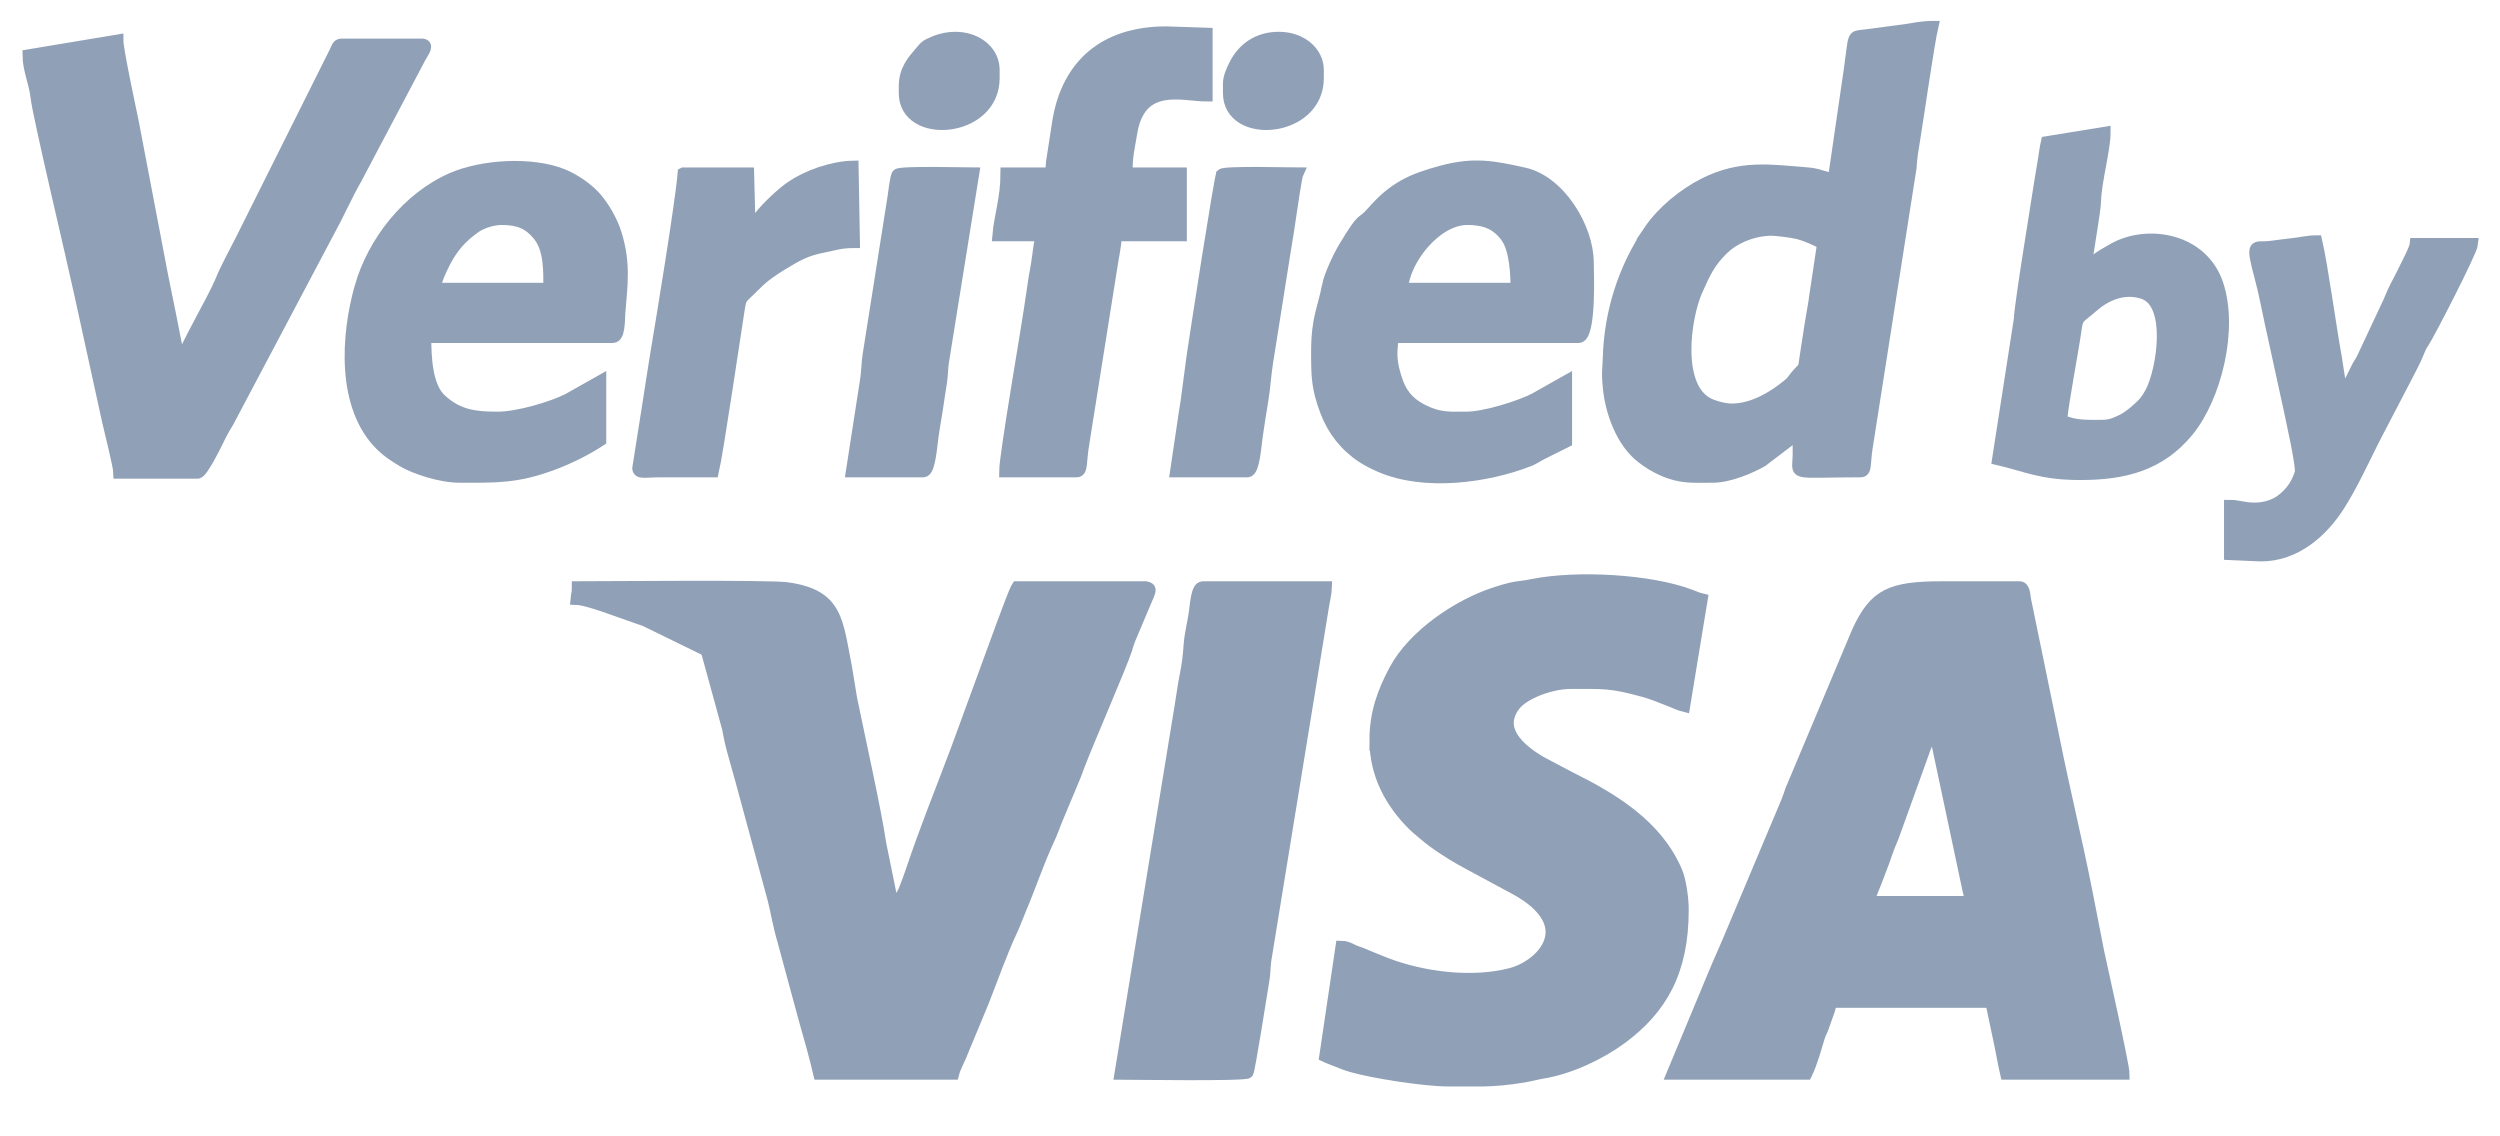 <?xml version="1.0" encoding="UTF-8"?>
<!DOCTYPE svg PUBLIC "-//W3C//DTD SVG 1.1//EN" "http://www.w3.org/Graphics/SVG/1.1/DTD/svg11.dtd">
<!-- Creator: CorelDRAW -->
<svg xmlns="http://www.w3.org/2000/svg" xml:space="preserve" width="44mm" height="20mm" version="1.1" style="shape-rendering:geometricPrecision; text-rendering:geometricPrecision; image-rendering:optimizeQuality; fill-rule:evenodd; clip-rule:evenodd"
viewBox="0 0 4400 2000"
 xmlns:xlink="http://www.w3.org/1999/xlink">
 <defs>
  <style type="text/css">
   <![CDATA[
    .str0 {stroke:#2B2B2A;stroke-width:20;stroke-miterlimit:22.926}
    .str1 {stroke:#90A0B7;stroke-width:20;stroke-miterlimit:22.926}
    .fil2 {fill:none}
    .fil3 {fill:none;fill-rule:nonzero}
    .fil0 {fill:#7688A1}
    .fil1 {fill:#90A0B7}
   ]]>
  </style>
 </defs>
 <g id="Layer_x0020_1">
  <path class="fil0 str0" d="M-1484.53 2260.19l-60.7 0 0 113.95 60.7 0 0 -113.95zm0 -181.18l-60.7 0 0 119.21 60.7 0 0 -119.21zm-60.7 -179.65l0 117.68 60.7 0 0 -117.68 -60.7 0zm-399.29 29.27c105.86,0 191.66,92.96 191.66,207.62 0,114.67 -85.8,207.63 -191.66,207.63 -7.84,0 -15.56,-0.51 -23.15,-1.49l0 137.76c0,78.18 63.97,142.14 142.15,142.14l1051.54 0c78.18,0 142.15,-63.96 142.15,-142.14l0 -683.71c0,-78.18 -63.97,-142.15 -142.15,-142.15l-1051.54 0c-78.18,0 -142.15,63.97 -142.15,142.15l0 133.68c7.59,-0.98 15.31,-1.49 23.15,-1.49zm43.64 469.14c118.06,-16.97 209.14,-126.46 209.14,-258.99 0,-132.53 -91.08,-242.01 -209.14,-258.98l0 -91.26c0,-39.4 32.23,-71.63 71.64,-71.63l284.01 0 0 120.48 60.7 0 0 -120.48 714.27 0c39.41,0 71.64,32.23 71.64,71.63l0 699.51c0,39.4 -32.23,71.64 -71.64,71.64l-714.27 0 0 -123.58 -60.7 0 0 123.58 -284.01 0c-39.41,0 -71.64,-32.24 -71.64,-71.64l0 -90.28z"/>
  <path class="fil0 str0" d="M-1917.33 -311.41l0 -257.62 137.68 0 61.32 0 785.4 0 61.32 0 137.69 0 0 257.62 0 58.23 0 88.68c0,38.69 -31.73,70.36 -70.52,70.36l-279.56 0 -59.74 0 -703.08 0c-38.79,0 -70.51,-31.67 -70.51,-70.36l0 -88.68 0 -58.23zm1000.31 -305.93l-817.21 0 -65.6 0 -117.5 0 0 -91.32 0 -32.46 66.95 0 1049.51 0 66.95 0 0 32.46 0 91.32 -117.51 0 -65.59 0zm242.93 485.15l0 -751.68c-12.78,-42.25 -45.19,-76.22 -86.52,-91.22l-1130.03 0c-41.34,15 -73.75,48.97 -86.53,91.22l0 170.71 0 406.25 0 174.72c12.78,42.26 45.21,76.23 86.56,91.22l1129.97 0c41.35,-14.99 73.77,-48.96 86.55,-91.22zm-59.83 -657.23l-1183.41 0 0 -62.14c0,-38.7 31.72,-70.36 70.51,-70.36l339.3 0 703.08 0c38.79,0 70.52,31.66 70.52,70.36l0 62.14z"/>
  <polygon class="fil0 str0" points="-1766.61,-381.85 -1766.61,-341.88 -1766.61,-333.54 -1234.98,-333.54 -1234.98,-381.85 -1740.96,-381.85 "/>
  <polygon class="fil0 str0" points="-1234.98,-267.13 -1766.61,-267.13 -1766.61,-218.82 -1234.98,-218.82 "/>
  <path class="fil0 str0" d="M-1097.57 -363.86l0 127.05c0,7.59 1.67,14.8 4.66,21.29 2.16,4.67 5,8.97 8.39,12.77 9.39,10.5 23.03,17.14 38.14,17.14l132.95 0c28.16,0 51.19,-23.04 51.19,-51.2l0 -80.04 0 -47.01c0,-28.16 -23.03,-51.2 -51.19,-51.2l-11.33 0 -121.62 0c-28.15,0 -51.19,23.04 -51.19,51.2zm58.83 123.91l0 -117.75 120.77 0 0 117.75 -120.77 0z"/>
  <path class="fil0 str0" d="M-1905.07 544.62c50.65,0 96.14,23.04 127.4,59.63 1.44,1.69 2.85,3.41 4.23,5.15 24.38,30.82 39.03,70.35 39.03,113.45 0,98.44 -76.4,178.24 -170.66,178.24 -6.97,0 -13.86,-0.44 -20.61,-1.29l0 118.26c0,54.9 38.12,101.64 90.1,116.82l0 23.06c0,72 59.27,130.92 131.71,130.92l974.34 0c72.44,0 131.71,-58.92 131.71,-130.92l0 -629.69c0,-72.01 -59.27,-130.92 -131.71,-130.92l-11.66 0c-13.97,-46.36 -55.88,-81.57 -106.77,-87.36l-965.97 0c-62.7,7.13 -111.75,58.9 -111.75,121.18l0 114.76c6.75,-0.85 13.64,-1.29 20.61,-1.29zm38.86 402.72c105.12,-14.57 186.22,-108.55 186.22,-222.32 0,-3.13 -0.06,-6.25 -0.18,-9.36 -1.09,-27.66 -6.97,-54.03 -16.81,-78.22 -16.79,-41.3 -45.09,-76.25 -80.69,-100.47 -17.3,-11.77 -36.32,-21.01 -56.59,-27.21 -10.35,-3.16 -21.02,-5.54 -31.95,-7.05l0 -78.34c0,-33.82 28.7,-61.49 63.79,-61.49l252.89 0 54.05 0 636.01 0c25.04,0 46.82,14.09 57.25,34.45 4.18,8.17 6.53,17.35 6.53,27.04l0 36.43 0 564.04c0,33.82 -28.7,61.5 -63.78,61.5l-636.01 0 -54.05 0 -228.14 0 -24.75 0c-12.12,0 -23.48,-3.3 -33.16,-9.02 -18.33,-10.84 -30.63,-30.34 -30.63,-52.48l0 -77.5zm475.61 192.74l527.82 0c69.61,0 126.57,-54.91 126.57,-122.02l0 -557.26 9.67 0c36.63,0 66.6,29.28 66.6,65.07l0 635.36c0,35.78 -29.97,65.07 -66.6,65.07l-664.06 0 0 -86.22zm-387.07 0l330.65 0 0 86.22 -264.05 0c-36.64,0 -66.6,-29.29 -66.6,-65.07l0 -21.15zm212.6 -511.37c-11.61,4.66 -19.78,15.62 -19.78,28.41 0,4.58 1.05,8.92 2.92,12.82l13.38 13.95 117.78 122.79 -25.1 174.1 -1.05 7.26c0,0.19 0,0.38 0,0.57 0,17 14.42,30.78 32.22,30.78 1.36,0 2.7,-0.08 4.01,-0.23l20.14 -10.17 144.43 -72.96 149.21 75.37 14.17 7.16c2.4,0.54 4.91,0.83 7.49,0.83 14.93,0 27.49,-9.71 31.15,-22.88l-3.4 -23.55 -23.97 -166.28 117.47 -122.47 14.26 -14.87c1.7,-3.74 2.64,-7.88 2.64,-12.22 0,-12.71 -8.06,-23.62 -19.56,-28.32l-14.08 -2.43 -167.44 -29 -70.16 -136.57 -5.89 -11.47 -8.76 -17.05c-5.86,-5.77 -14.06,-9.36 -23.14,-9.36 -9.06,0 -17.26,3.58 -23.11,9.34l-8.79 17.1 -5.88 11.44 -70.16 136.57 -167.38 28.99 -13.62 2.35zm221.5 24.23l67.01 -140.72 67.02 140.72 149.15 22.92 -107.74 109.89 25.18 154.89 -133.61 -72.81 -133.6 72.81 25.17 -154.89 -107.74 -109.89 149.16 -22.92z"/>
  <path class="fil0 str0" d="M-1287.8 -1965.48l0 328.36 203.86 0 0 -54.47 -147.84 0 0 -273.89 -56.02 0zm-433.63 271.54l268.75 -183.72 -32.54 -44.09 -201.12 138.67c41.66,-197.24 216.73,-345.29 426.38,-345.29 240.68,0 435.79,195.11 435.79,435.79 0,240.68 -195.11,435.79 -435.79,435.79 -9.55,0 -19.02,-0.31 -28.41,-0.91l-1.06 49.55c9.75,0.58 19.57,0.88 29.47,0.88 268.03,0 485.31,-217.28 485.31,-485.31 0,-268.03 -217.28,-485.31 -485.31,-485.31 -224.62,0 -413.59,152.59 -468.92,359.76l-112.22 -187.6 -47.24 30.44 166.91 281.35zm321.09 414.04l-15.95 46.9c20.7,7.04 42.03,12.72 63.88,16.94l9.39 -48.64c-19.61,-3.78 -38.75,-8.88 -57.32,-15.2zm-101.94 -50.42l-27.57 41.15c18.1,12.13 37.06,23.08 56.78,32.73l21.77 -44.49c-17.7,-8.67 -34.72,-18.49 -50.98,-29.39zm-85.66 -75.29l-37.25 32.62c14.1,16.11 29.26,31.28 45.36,45.4l32.65 -37.24c-14.46,-12.68 -28.08,-26.31 -40.76,-40.78zm-63.98 -96.26l-44.52 21.7c9.77,20.03 20.87,39.3 33.2,57.67l41.13 -27.59c-11.07,-16.5 -21.04,-33.8 -29.81,-51.78zm-35.67 -106.32l-48.6 9.54c4.13,21.05 9.62,41.62 16.38,61.6l46.92 -15.86c-6.06,-17.93 -10.99,-36.39 -14.7,-55.28zm-7.23 -55.63c-0.62,-9.51 -0.93,-19.1 -0.93,-28.76l-49.52 0c0,10.75 0.35,21.41 1.04,31.98l49.41 -3.22z"/>
  <path class="fil1 str1" d="M-3638.05 -2111.5c-6.46,0.05 -6.58,-0.17 -6.74,81.67 -0.16,81.84 -0.38,245.74 -0.16,327.7 0.22,81.95 0.88,81.95 2.19,82.11 1.32,0.17 3.29,0.49 50.64,0.66 47.34,0.16 140.06,0.16 188.55,0 48.5,-0.17 52.77,-0.49 63.79,-4.44 11.01,-3.94 28.77,-11.5 44.39,-19.72 15.61,-8.22 29.1,-17.09 40.76,-27.94 11.68,-10.84 21.54,-23.66 31.07,-39.6 9.54,-15.95 18.75,-35.01 25.49,-56.87 6.74,-21.85 11.01,-46.51 12.33,-70.01 1.31,-23.5 -0.33,-45.85 -3.79,-69.35 -3.45,-23.5 -8.71,-48.15 -17.26,-70.34 -8.54,-22.19 -20.38,-41.91 -33.7,-59.16 -13.31,-17.26 -28.11,-32.05 -42.08,-41.91 -13.98,-9.86 -27.12,-14.79 -41.92,-19.06 -14.79,-4.28 -31.24,-7.9 -78.42,-10.2 -47.18,-2.3 -125.1,-3.28 -170.48,-3.61 -45.37,-0.32 -58.19,0.02 -64.66,0.07zm142.52 218.96c0.14,-42.73 0.4,-73.35 0.8,-88.66 0.4,-15.31 0.93,-15.31 3.46,-15.44 2.53,-0.13 7.06,-0.4 17.18,-0.53 10.12,-0.13 25.83,-0.13 36.88,-0.13 11.06,0 17.45,0 25.03,1.73 7.6,1.72 16.39,5.19 25.84,12.38 9.46,7.18 19.57,18.1 26.5,31.68 6.92,13.57 10.65,29.81 12.65,51.25 2,21.43 2.26,48.05 1.33,67.09 -0.93,19.03 -3.06,30.48 -6.92,42.99 -3.87,12.52 -9.46,26.1 -16.12,35.55 -6.65,9.45 -14.38,14.77 -21.97,17.83 -7.59,3.06 -15.04,3.87 -32.49,4.13 -17.44,0.27 -44.87,0 -58.59,-0.4 -13.71,-0.4 -13.71,-0.93 -13.71,-2.13 0,-1.2 0,-3.06 0,-31.41 0,-28.36 0,-83.2 0.13,-125.93z"/>
  <path class="fil1 str1" d="M-3118.13 -1919.13c5.52,11.66 12.07,23.52 20.87,33.13 8.8,9.61 19.85,16.98 32.12,24.34 12.27,7.36 25.78,14.72 40.1,20.04 14.32,5.32 29.46,8.59 48.89,13.5 19.44,4.91 43.17,11.45 61.17,16.77 18,5.32 30.28,9.41 39.49,14.93 9.2,5.52 15.34,12.47 19.22,21.27 3.89,8.79 5.53,19.43 1.85,29.66 -3.69,10.22 -12.69,20.04 -23.33,26.79 -10.63,6.75 -22.91,10.43 -36.62,11.45 -13.7,1.02 -28.84,-0.62 -41.32,-4.7 -12.48,-4.09 -22.3,-10.64 -29.26,-19.44 -6.95,-8.79 -11.04,-19.83 -13.91,-29.44 -2.86,-9.61 -4.5,-17.8 -5.73,-21.88 -1.22,-4.1 -2.04,-4.1 -12.89,-3.48 -10.83,0.61 -31.7,1.84 -55.03,3.07 -23.32,1.22 -49.09,2.45 -62.19,3.68 -13.09,1.22 -13.5,2.45 -13.5,6.75 0,4.29 0.41,11.65 3.68,24.54 3.28,12.88 9.41,31.28 16.16,44.79 6.76,13.49 14.12,22.09 20.87,29.86 6.75,7.77 12.89,14.72 22.71,23.11 9.82,8.38 23.32,18.2 35.39,24.33 12.07,6.14 22.71,8.59 38.05,10.84 15.35,2.26 35.4,4.3 51.76,5.12 16.37,0.81 29.05,0.41 43.58,0 14.53,-0.41 30.89,-0.82 46.03,-2.25 15.14,-1.43 29.05,-3.89 43.98,-7.98 14.94,-4.09 30.9,-9.82 45.62,-19.43 14.73,-9.61 28.24,-23.11 39.28,-37.22 11.05,-14.11 19.65,-28.84 25.17,-43.56 5.52,-14.73 7.98,-29.45 9,-44.38 1.02,-14.93 0.61,-30.07 -2.66,-45 -3.27,-14.93 -9.41,-29.65 -17.59,-41.93 -8.19,-12.27 -18.42,-22.08 -30.28,-31.08 -11.87,-9 -25.37,-17.18 -42.55,-24.75 -17.19,-7.56 -38.06,-14.52 -57.29,-20.04 -19.23,-5.53 -36.82,-9.61 -52.99,-13.29 -16.16,-3.69 -30.88,-6.96 -42.96,-10.64 -12.07,-3.68 -21.47,-7.77 -28.23,-13.29 -6.75,-5.52 -10.84,-12.48 -12.48,-18.82 -1.63,-6.34 -0.81,-12.06 1.84,-18.2 2.67,-6.14 7.16,-12.68 12.48,-16.36 5.32,-3.69 11.46,-4.5 18.01,-5.52 6.54,-1.03 13.5,-2.26 22.09,-2.46 8.59,-0.2 18.82,0.61 27.41,2.05 8.59,1.43 15.55,3.47 21.89,7.77 6.35,4.29 12.07,10.84 15.76,16.98 3.68,6.13 5.32,11.85 6.54,16.97 1.23,5.11 2.05,9.61 5.32,11.45 3.28,1.84 9,1.02 22.3,0.21 13.3,-0.82 34.17,-1.64 54.83,-1.84 20.66,-0.21 41.12,0.2 51.35,0 10.23,-0.21 10.23,-1.03 9,-7.57 -1.23,-6.55 -3.68,-18.82 -8.39,-31.09 -4.7,-12.27 -11.66,-24.54 -20.25,-36.61 -8.59,-12.06 -18.82,-23.93 -31.3,-32.93 -12.48,-9 -27.21,-15.13 -45.83,-20.24 -18.61,-5.12 -41.12,-9.21 -61.17,-11.46 -20.04,-2.25 -37.64,-2.65 -54.83,-1.63 -17.18,1.02 -33.95,3.47 -48.68,6.14 -14.73,2.65 -27.41,5.52 -40.3,9.81 -12.89,4.3 -25.98,10.02 -37.44,16.77 -11.46,6.75 -21.28,14.52 -29.26,23.93 -7.98,9.41 -14.11,20.45 -18.82,32.11 -4.71,11.66 -7.98,23.93 -9.61,35.99 -1.64,12.07 -1.64,23.93 0.61,35.59 2.25,11.66 6.75,23.11 12.27,34.77z"/>
  <path class="fil1 str1" d="M-2635.49 -1919.13c5.53,11.66 12.08,23.52 20.87,33.13 8.8,9.61 19.85,16.98 32.12,24.34 12.28,7.36 25.78,14.72 40.1,20.04 14.32,5.32 29.46,8.59 48.9,13.5 19.43,4.91 43.16,11.45 61.17,16.77 18,5.32 30.27,9.41 39.48,14.93 9.21,5.52 15.34,12.47 19.23,21.27 3.89,8.79 5.52,19.43 1.84,29.66 -3.68,10.22 -12.68,20.04 -23.32,26.79 -10.64,6.75 -22.91,10.43 -36.62,11.45 -13.71,1.02 -28.85,-0.62 -41.32,-4.7 -12.48,-4.09 -22.31,-10.64 -29.26,-19.44 -6.96,-8.79 -11.05,-19.83 -13.91,-29.44 -2.86,-9.61 -4.5,-17.8 -5.73,-21.88 -1.23,-4.1 -2.05,-4.1 -12.89,-3.48 -10.84,0.61 -31.71,1.84 -55.03,3.07 -23.32,1.22 -49.1,2.45 -62.19,3.68 -13.1,1.22 -13.5,2.45 -13.5,6.75 0,4.29 0.4,11.65 3.67,24.54 3.28,12.88 9.42,31.28 16.17,44.79 6.75,13.49 14.11,22.09 20.86,29.86 6.76,7.77 12.89,14.72 22.71,23.11 9.82,8.38 23.33,18.2 35.4,24.33 12.06,6.14 22.71,8.59 38.05,10.84 15.34,2.26 35.39,4.3 51.76,5.12 16.36,0.81 29.05,0.41 43.57,0 14.53,-0.41 30.89,-0.82 46.03,-2.25 15.14,-1.43 29.06,-3.89 43.99,-7.98 14.93,-4.09 30.89,-9.82 45.62,-19.43 14.73,-9.61 28.23,-23.11 39.28,-37.22 11.04,-14.11 19.64,-28.84 25.16,-43.56 5.53,-14.73 7.98,-29.45 9,-44.38 1.03,-14.93 0.62,-30.07 -2.66,-45 -3.27,-14.93 -9.41,-29.65 -17.59,-41.93 -8.18,-12.27 -18.41,-22.08 -30.28,-31.08 -11.86,-9 -25.37,-17.18 -42.55,-24.75 -17.18,-7.56 -38.05,-14.52 -57.28,-20.04 -19.23,-5.53 -36.83,-9.61 -52.99,-13.29 -16.16,-3.69 -30.89,-6.96 -42.96,-10.64 -12.07,-3.68 -21.48,-7.77 -28.23,-13.29 -6.75,-5.52 -10.84,-12.48 -12.48,-18.82 -1.64,-6.34 -0.82,-12.06 1.84,-18.2 2.66,-6.14 7.16,-12.68 12.48,-16.36 5.32,-3.69 11.46,-4.5 18,-5.52 6.55,-1.03 13.51,-2.26 22.1,-2.46 8.59,-0.2 18.82,0.61 27.41,2.05 8.59,1.43 15.55,3.47 21.89,7.77 6.34,4.29 12.07,10.84 15.75,16.98 3.68,6.13 5.32,11.85 6.55,16.97 1.23,5.11 2.04,9.61 5.32,11.45 3.27,1.84 9,1.02 22.29,0.21 13.3,-0.82 34.17,-1.64 54.83,-1.84 20.67,-0.21 41.12,0.2 51.35,0 10.23,-0.21 10.23,-1.03 9,-7.57 -1.22,-6.55 -3.68,-18.82 -8.38,-31.09 -4.71,-12.27 -11.66,-24.54 -20.25,-36.61 -8.6,-12.06 -18.83,-23.93 -31.31,-32.93 -12.48,-9 -27.2,-15.13 -45.82,-20.24 -18.62,-5.12 -41.12,-9.21 -61.17,-11.46 -20.05,-2.25 -37.65,-2.65 -54.83,-1.63 -17.19,1.02 -33.96,3.47 -48.69,6.14 -14.73,2.65 -27.41,5.52 -40.3,9.81 -12.89,4.3 -25.98,10.02 -37.44,16.77 -11.46,6.75 -21.27,14.52 -29.25,23.93 -7.98,9.41 -14.12,20.45 -18.83,32.11 -4.7,11.66 -7.97,23.93 -9.61,35.99 -1.64,12.07 -1.64,23.93 0.61,35.59 2.25,11.66 6.76,23.11 12.27,34.77z"/>
  <polygon class="fil1 str1" points="-3960.73,-1347.2 -4005.77,-1446.09 -4089,-1305.28 "/>
  <path class="fil1 str1" d="M-4134.75 -1365.23c26.2,-44.97 49.56,-85.04 66.61,-114.55 17.04,-29.5 27.77,-48.44 48.13,-77.31 20.36,-28.87 50.35,-67.69 71.18,-96.09 20.84,-28.4 32.52,-46.39 52.88,-71.63 20.36,-25.25 49.4,-57.75 71.34,-80.79 21.94,-23.03 36.77,-36.6 53.03,-50.17 16.26,-13.57 33.93,-27.14 43.72,-35.66 9.78,-8.52 11.67,-11.99 12.62,-14.04 0.95,-2.05 0.95,-2.68 -1.89,-5.05 -2.84,-2.37 -8.53,-6.47 -19.57,-8.2 -11.05,-1.74 -27.46,-1.11 -44.51,0.94 -17.04,2.05 -34.72,5.52 -54.77,11.99 -20.04,6.47 -42.45,15.94 -59.81,24.3 -17.36,8.36 -29.68,15.62 -41.99,24.62 -12.31,8.99 -24.62,19.72 -43.56,38.18 -18.94,18.46 -44.51,44.65 -76.07,80.79 -31.57,36.13 -69.13,82.2 -120.27,156.2 -51.13,74 -115.85,175.93 -156.25,239.83 -40.41,63.9 -56.5,89.77 -71.18,114.39 -14.68,24.61 -27.93,47.96 -36.93,63.27 -9,15.3 -13.73,22.56 -18.15,26.19 -4.42,3.63 -8.53,3.63 -12.95,0.95 -4.41,-2.68 -9.15,-8.05 -16.57,-16.73 -7.42,-8.68 -17.51,-20.67 -26.2,-30.29 -8.68,-9.63 -15.94,-16.89 -27.46,-27.45 -11.52,-10.58 -27.3,-24.46 -41.04,-35.82 -13.73,-11.36 -25.4,-20.2 -36.77,-28.56 -11.36,-8.36 -22.41,-16.25 -30.3,-20.82 -7.9,-4.58 -12.63,-5.85 -18.31,-6.79 -5.68,-0.95 -12.31,-1.58 -20.52,-0.16 -8.21,1.42 -17.99,4.89 -26.83,8.68 -8.84,3.78 -16.73,7.89 -23.52,12.94 -6.78,5.05 -12.47,11.04 -17.2,17.04 -4.74,5.99 -8.52,11.99 -10.42,17.04 -1.89,5.04 -1.89,9.15 -1.89,15.14 0,6 0,13.89 0.94,21.46 0.95,7.57 2.85,14.83 7.11,23.04 4.26,8.2 10.89,17.36 21.31,31.42 10.42,14.06 24.62,33.02 39.46,52.74 14.84,19.73 30.3,40.21 56.66,69.38 26.35,29.17 63.6,67.04 88.38,88.02 24.78,20.99 37.09,25.09 49.08,28.09 12,3 23.68,4.89 36.62,5.05 12.94,0.15 27.15,-1.42 39.46,-4.1 12.31,-2.69 22.73,-6.47 31.09,-11.52 8.36,-5.05 14.68,-11.36 20.67,-18.46 6,-7.1 11.68,-14.99 22.89,-33.14 11.2,-18.14 27.94,-46.54 46.71,-78.25 18.79,-31.72 39.62,-66.75 55.09,-94.2 15.47,-27.46 25.57,-47.34 45.14,-82.21 19.57,-34.87 48.61,-84.73 74.81,-129.7z"/>
  <path class="fil1 str1" d="M-5991.9 -1221.62l7.45 -629.97 368.76 0.07c1.5,0 3.01,0.02 4.5,0.04 136.92,2.09 247.16,99.36 247.16,219.04 0,106.22 -86.84,194.79 -202.09,214.83l-173.44 1.09 -1.09 195.62 -251.25 -0.72zm1646.2 -250.55l202.09 -276.63 -262.44 -576.3 -1957.04 87.53 371.19 1015.95 175.69 480.85 1044.78 -341.47c-6.52,-7.29 -13.05,-14.57 -19.47,-23.73 -6.42,-9.17 -12.73,-20.22 -18.73,-32.84 -6,-12.62 -11.68,-26.82 -16.47,-39.42 -4.78,-12.6 -8.67,-23.6 -12.56,-34.6 -19.43,2.18 -39.29,3.32 -59.48,3.32 -230.46,0 -417.27,-147.44 -417.27,-329.33 0,-181.88 186.81,-329.32 417.27,-329.32 70.39,0 136.72,13.76 194.89,38.05l0 169.73c-39.11,-32.86 -94.23,-53.32 -155.29,-53.32 -118.64,0 -214.8,77.22 -214.8,172.5 0,95.27 96.16,172.5 214.8,172.5 66.79,0 126.47,-24.5 165.86,-62.9l0 68.11c5.11,-0.94 10.21,-1.89 16.55,-1.58 6.34,0.32 13.91,1.9 21.96,4.26 8.05,2.37 16.57,5.53 26.59,10.55 10.03,5.02 21.54,11.91 27.29,15.35 5.76,3.45 5.76,3.45 5.76,3.45l2.52 -522.64 248.83 0 -2.52 381.93zm-125.3 -448.28c-79.94,0 -144.74,-58.12 -144.74,-129.81 0,-71.71 64.8,-129.83 144.74,-129.83 79.93,0 144.73,58.12 144.73,129.83 0,71.69 -64.8,129.81 -144.73,129.81z"/>
  <path class="fil1 str1" d="M-5696.27 -1722.47l-34.02 -0.01 -0.04 171.08 28.62 0 10.82 0.01c61.11,-2.08 109.8,-39.57 109.8,-85.5 0,-47.26 -51.57,-85.58 -115.18,-85.58z"/>
  <g id="_105553558563488">
   <path class="fil1" d="M-6323.97 205.08c0,8.73 2.33,11.37 10.06,11.37 137.29,0 113.41,17.28 126.12,-58.4 3.96,-23.58 5.53,-44.25 9.53,-68.22l62.35 -422.52c0,46.6 -0.64,93.74 -0.13,140.27l4.41 138.94c4.78,39.36 2.62,95.37 2.41,141.19l3.09 102.55c-0.23,33.97 -6.47,26.19 87.54,26.19 11.91,0 13.68,-25.73 25.94,-61.63 8.43,-24.66 13.55,-47.46 20.62,-71.4 3.92,-13.26 6.97,-18.86 10.5,-33.61l105.35 -350.72c6.17,-20.04 3.28,-24.12 12.1,-35.57l-64.61 491.38c-8.93,77.3 -43.47,61.55 118.31,61.55 14.57,0 19.08,-61.54 22.11,-84.88l32.01 -236.55c11.13,-73.02 33.46,-216.01 39.83,-284.54l13.68 -98.17c1.75,-18.11 6.47,-29.83 6.47,-49.51l-211.42 0 -79.32 281.63c-3.81,13.78 -5.28,13.61 -8.68,28.08 -4.51,19.22 -33.53,128.82 -42.89,140.96 0,-75.74 0,-151.49 0,-227.23 0,-77.52 -3.35,-144.19 -3.35,-223.44l-198 0 -104.03 742.28z"/>
   <path class="fil1" d="M-2561.99 68.75c-23.95,0 -48.5,-2.98 -62.79,-35.19 -24.59,-55.44 -14.66,-133.98 0.1,-190.84l21.3 -51.7c45.12,-72.54 138.71,-60.56 138.71,61.86 0,58.01 -3.02,97.28 -25.71,148.98l-26.86 41.64c-10.57,10.95 -28.76,25.25 -44.75,25.25zm130.88 -397.66l-28.83 -31.84c-0.51,-0.53 -1.22,-1.31 -1.73,-1.84 -0.51,-0.52 -1.22,-1.3 -1.73,-1.83 -77.71,-80.65 -183.4,-39.83 -246.28,58.2 -21.79,33.98 -48.41,95.15 -56.19,137.31 -19.88,107.84 -14.25,66.42 -14.25,184.64 0,35.54 16.96,83.76 29.72,114.15l23.59 37.76c0.47,0.57 1.17,1.37 1.64,1.94l13.58 14.97c38.62,37.71 84.49,45.11 133.59,32.76 17.02,-4.28 18.6,-5 31.85,-13.29 43.36,-27.11 30.81,-28.91 51.28,-44.38 0,70.23 -46.81,56.81 114.1,56.81 15.39,0 14.16,-21.11 15.84,-35.15l44.82 -335.72c2.74,-40.61 38.13,-249.61 39.91,-284.43 1.25,-24.46 4.27,-28.95 6.69,-49.27 2.1,-17.68 6.52,-32.71 6.84,-49.08l-137.59 0c0,34.61 -7.72,72.77 -13.15,102.56l-13.7 105.73z"/>
   <path class="fil1" d="M-2937.85 996.6c-20.8,0 -34.78,-9.13 -44.68,-25.32 -21.67,-35.41 -19.52,-104.71 -15.34,-148.45 4.84,-50.77 35.83,-148.14 93.58,-148.14 102.34,0 73.02,248.58 15.49,301.52 -13.08,12.03 -27.09,20.39 -49.05,20.39zm130.88 -397.65c-24.42,-18.46 -37.85,-75.74 -124.17,-75.74 -58.35,0 -107.9,51.27 -137.47,102.39 -72.14,124.73 -100.96,385.83 2.39,489.36 53.2,53.29 134.04,48.38 185.02,-8.99 13.62,-15.33 6.07,-11.34 17.18,-14.69 -4.65,22.52 -11.82,53.02 3.36,53.02l110.74 0 61.34 -476.13c1.85,-13.51 4.5,-27.24 6.82,-45.32l27.74 -215.77c0.9,-10.28 2.59,-16.42 -8.65,-16.42l-117.45 0c0,28.2 -24.44,175.64 -26.85,208.29z"/>
   <path class="fil1" d="M-5521.91 91.47c-20.72,0 -46.48,-0.44 -53.55,-38.22 -8.53,-45.63 6.52,-83.68 44.72,-100.51 43.6,-19.21 66.15,-11.78 96.09,-8.97 -0.66,33.05 -9.6,74.9 -21.55,96.88 -13.4,24.65 -37.11,50.82 -65.71,50.82zm-104.03 -469.61c0,23.42 -4.65,47.04 -7.26,71.34 -2.24,20.88 -9.52,45.05 -9.52,68.78 35.27,-19.09 197.4,-50.12 223.66,-2.44 13.44,24.4 3.12,40.54 1.18,66.83 -30.64,-8.06 -98.34,-5.63 -127.95,3.3 -15.51,4.67 -30.01,7.72 -44.19,14.51 -16.22,7.76 -23.38,11.79 -37.29,22.3 -91.26,68.97 -109.87,222.04 -51.01,310.61 43.94,66.12 143.52,61.96 205.6,7.76l28 -29c-5.55,26.88 -3.36,28.43 -3.36,60.6 130.6,0 111.99,11.67 118.97,-43.74l34.37 -275.55c8.56,-67.44 23.32,-154.02 -4.74,-219.56 -14.26,-33.33 -34.03,-49.39 -61.39,-67.05 -19.71,-12.72 -73.22,-22.78 -100.63,-22.78 -78.97,0 -147.51,32.5 -164.44,34.09z"/>
   <path class="fil1" d="M-3303.65 91.47c-28.91,0 -57.05,-5.86 -57.05,-60.6 0,-73.75 65.46,-90.89 120.82,-90.89 11.57,0 12.99,2.8 23.49,3.79 0,58.94 -28.05,147.7 -87.26,147.7zm-100.67 -469.61l-20.14 140.12 52.24 -16.79c41.1,-8.35 115.87,-19.65 154.58,-0.74 25.19,12.31 25.25,35.16 21.59,67 -2.94,25.71 -7.09,11.13 -27.05,11.13 -53.81,0 -90.59,-2.55 -141.46,18.37 -75.77,31.15 -127.02,106.69 -127.02,197.5 0,32.4 -0.98,60.11 9.1,91.99l19.97 41.85c32.07,44.95 70.92,59.74 121.83,51.61 81.1,-12.96 87.51,-47.86 114.22,-68.05 -1.46,73.82 -32.53,60.6 110.75,60.6l41.12 -328.52c13.67,-77.81 23.83,-201.65 -39.1,-256.99 -17.99,-15.82 -34.86,-24.9 -56.39,-31.04 -98.53,-28.12 -144.31,-1.69 -234.24,21.96z"/>
   <path class="fil1" d="M-3404.32 1019.32c-95.17,0 -85.05,-262.34 -3.99,-326.4 33.59,-26.55 77.48,-15.64 94.29,46.5 18.71,69.15 5.95,279.9 -90.3,279.9zm23.49 147.7l-64.49 0c-9.41,-1.51 -19.63,-5.19 -41.17,-13.31 -44.92,-16.94 -71.36,-52.51 -92.89,-99.68 -18.22,-39.9 -29.65,-123.7 -29.65,-167.26 0,-42.22 7.81,-87.31 13.79,-124.55 5.14,-32.01 21.55,-74.76 35.11,-100.51l25.65 -43.01c28.42,-39.12 63.49,-67.41 110,-80.37 39.45,-11 63.77,-14.44 106.13,-2.32 186.95,53.46 167.91,385.9 92.55,521.93 -20.74,37.43 -39.38,58.77 -73.89,79.47 -23.72,14.23 -52.38,29.61 -81.14,29.61z"/>
   <path class="fil1" d="M-4354.05 -192.57l0 30.3 -147.66 0c8.05,-38.98 24.1,-91.84 64.53,-105.27 42.87,-14.24 83.13,12.53 83.13,74.97zm-295.32 143.91c0,85.12 23.45,178.57 87.22,231.06 13.4,11.03 22.63,15.15 39.12,24.02 74.32,40.02 230.39,11.58 245.31,-6.09 7.42,-8.78 17.4,-134.18 24.35,-150.52 -14.82,1.39 -36.92,14.9 -52.43,20.36 -71.85,25.32 -205.98,31.76 -205.98,-84.74l0 -22.73 268.48 0c2.82,-38.28 16.78,-52.43 16.78,-151.48 0,-73.14 -16.04,-115.2 -44.99,-157.53 -34.45,-50.36 -91.98,-65.92 -153.01,-65.92 -46.01,0 -92.85,32.15 -126.14,65.95l-8.65 9.18c-23.13,26.91 -40.02,60.83 -54.33,93.96 -13.72,31.79 -24.91,86.53 -29.25,122.26 -2.61,21.43 -6.48,48.41 -6.48,72.22z"/>
   <path class="fil1" d="M-5132.62 905.71c0,73.07 -5.18,131.58 30.32,196.8 8.11,14.9 17.29,27.09 30.64,37.38 9.42,7.26 9.98,8.53 22.09,12.94 27.35,9.94 61.86,8.59 89.04,-3.68 51.2,-23.12 77.92,-87.16 89.67,-91.95 0,35.52 -6.71,50.13 -6.71,87.1l120.81 0c0,-29 8.98,-78.25 12.53,-110.84 7.14,-65.52 12.55,-129.55 24.09,-192.46l29.92 -223.77c3.01,-28.45 7.29,-49.14 7.29,-78.87l-130.88 0 -43.4 318.38c-2.62,22.76 -8.62,38.87 -15.99,57.7 -39.39,100.69 -134.9,86.26 -122.87,-17.22 2.72,-23.43 2.25,-39.89 5.33,-62.41l16.12 -121.94c10.38,-56.69 11.84,-106.92 20.48,-151.75 1.87,-9.75 6.8,-22.76 -7.33,-22.76 -160.97,0 -126.36,-10.23 -131.75,40.68l-24.67 184.24c-2.29,17.52 -1.86,33.47 -4.15,48.33 -4.66,30.35 -10.58,60.31 -10.58,94.1z"/>
   <path class="fil1" d="M-6102.48 905.71c0,30.88 4.22,65.52 -26.88,87.07 -46.85,32.45 -131.09,22.68 -175.26,-10.7 -13.41,-10.14 -15.51,-18.66 -18.99,-0.79 -1,5.13 -0.77,10.73 -1.91,17.29 -1.17,6.72 -3.29,13.41 -4.27,17.97l-21.03 112.6 63.43 23.1c57.9,13.58 42.78,14.7 86.14,14.77l18.35 0 3.23 0c35.73,0 99.88,-22.67 127.6,-45.36 65.39,-53.52 81.97,-129.71 86.71,-220.31 1.22,-23.42 -10.17,-87.11 -17.36,-104.28 -19.45,-46.46 -41.81,-71.07 -81.26,-97.66l-17.37 -10.7c-15.66,-9.57 -41,-26.17 -52.33,-39.4 -33.77,-39.44 -32.41,-122.32 68.11,-122.32 19.59,0 46.23,4.11 61.38,10.26 7.68,3.12 16.93,6.56 24.2,10.57 10.77,5.95 12.08,9.82 25.17,13.26l15.95 -76.68c2.86,-13.73 4.46,-26.51 6.84,-37.73 3.09,-14.58 7.1,-25.02 7.41,-40.87 -51.93,-13.65 -27.83,-30.29 -161.08,-30.29 -33.32,0 -60.87,8.68 -85.89,20.48 -55.24,26.07 -81.12,68.21 -101.1,128.28 -4.43,13.32 -10.48,32.44 -11.06,48.11 -2.3,62.02 -11.8,132.22 36.08,194.2 15.26,19.74 41.23,38.82 61.46,51.84 23.22,14.95 83.73,48.41 83.73,87.29z"/>
   <path class="fil1" d="M-2447.89 667.12c15.17,0 30.49,7.78 38.92,16.67 22.48,23.72 18.13,62.03 18.13,93.16 -156.98,0 -143.31,9.83 -129.64,-32.63 11.65,-36.17 29.76,-77.2 72.59,-77.2zm14.63 499.9l-36.51 0c-120.98,-8.72 -196.25,-106.92 -196.25,-280.25 0,-105.96 26.78,-205.25 83.39,-284.61 10.5,-14.71 21.33,-24.18 35.47,-35.71 94.72,-77.18 217.98,-32.9 252.79,59.97 1.21,3.22 1.55,4.84 2.79,8.22l6.31 15.6c15.51,40.82 15.39,117.2 11.47,160.31l-7.62 63.37c-1.8,11.26 -4.54,16.64 -5.38,28l-251.7 0c-0.83,41.97 0.79,88.55 46.51,110.37 35.09,16.75 86.93,15.18 122,4.05l73.12 -27.31c-25.13,121.74 0.9,150.52 -51.24,161.83 -14.16,3.06 -20.43,5.22 -30.22,7.56 -19.04,4.56 -37.38,7.42 -54.93,8.6z"/>
   <path class="fil1" d="M-5662.86 776.95l-127.52 0c1.62,-82.03 80.89,-148.96 122.99,-85.78 8.88,13.32 27.36,85.78 4.53,85.78zm-38.18 390.07l-16.15 0c-15.81,-0.58 -32,-2.9 -50.09,-7.13 -33.86,-7.93 -53.88,-15.41 -80.21,-38.24 -26.61,-23.08 -51.61,-59.76 -61.13,-93.87 -13.56,-48.54 -19.36,-75.33 -19.36,-137.22 0,-74.51 10.54,-128.22 31.43,-191.77 3.87,-11.78 5.69,-15.17 10.51,-26.01 9.97,-22.46 24.9,-51.57 39.4,-69.15 11.71,-14.19 21.12,-24.28 35.13,-36.1 65.01,-54.91 164.8,-55.98 220.52,7.12l3.28 3.88c22.05,26.94 24.05,34.31 36.79,64.53 19.36,45.94 15.59,95.96 15.59,145.25 0,40.9 -12.68,75.92 -13.43,113.61l-251.69 0c-1.52,20.6 -1.71,49.64 7.96,70.55 8.42,18.21 21.51,33.01 38.47,39.9 39.99,16.26 81.25,15.64 122.06,3.95 15.33,-4.4 25.19,-6.18 38.49,-13.37 11.93,-6.47 19.42,-12.49 34.65,-13.92l-16.89 109.71c-0.41,8.44 -2.86,29.41 -5.6,35.34 -8.16,17.66 -37.32,18.29 -56.73,23.08 -23.2,5.73 -43.2,9.13 -63,9.86z"/>
   <path class="fil1" d="M-4209.74 667.12c16.97,0 28.83,7.18 38.39,17.26 23.79,25.1 18.66,59.6 18.66,92.57 -142.43,0 -145.57,12.19 -130.06,-33.1 4.46,-13.03 8.8,-24.64 14.78,-36.4 9.6,-18.92 33.23,-40.33 58.23,-40.33zm-218.14 223.44c0,79.89 21.22,184.49 82.46,232.64 13.71,10.78 21.63,14.1 37.17,22.44 48.15,25.86 115.25,24.01 168.09,12.81 8.55,-1.82 18.95,-4.53 30.27,-7.5 10.08,-2.65 19.78,-7.48 31.03,-10.44l20.13 -151.48c-15.72,1.47 -65.74,32.91 -104,34.14 -21.28,0.68 -24.26,2.45 -40.74,0.74 -33.05,-3.43 -51.23,-6.64 -70.45,-26.84 -27.83,-29.24 -26.43,-52.42 -26.43,-95.15l251.69 0c0.37,-18.66 7.44,-40.52 9.92,-60.76 7.11,-58.11 9.64,-136.5 -8.44,-190.86 -8.59,-25.81 -2.36,-14.91 -15.32,-35.73 -2.88,-4.62 -3.88,-6.98 -6.5,-11.61 -54.41,-96.25 -192.8,-108.29 -275.99,2.43 -6.77,9.02 -10.12,10.44 -15.67,20.18 -4.57,8.04 -8.01,14.85 -12.89,23.32 -30.13,52.23 -54.33,155.93 -54.33,241.67z"/>
   <path class="fil1" d="M-3901 -143.34c0,47.44 -3.11,98.95 6.64,144 11.65,53.86 19.09,89.19 53.24,136.85 23.34,32.58 54.31,59.23 88.66,74.16 58.3,25.33 115.43,18.21 173.95,5.13 50.78,-11.34 30.44,1.16 48.08,-108.58 3.29,-20.47 8.24,-52.78 8.65,-73.56 -53.77,29.12 -108.97,52.4 -166.48,25.03 -28.18,-13.41 -49.8,-44.39 -59.2,-77.11 -18.07,-62.86 -12.59,-56.96 -12.59,-133.49 0,-20.38 9.8,-70.41 14.97,-89.15 15.48,-56.15 56.33,-122.16 111.02,-139.81 9.45,-3.05 29.12,-9.63 38.45,-9.63 44.3,0 97.63,21.6 124.17,41.66 5.41,-12.74 23.49,-143.94 23.49,-166.64l-27.22 -10.94c-37.27,-12.93 -67.72,-23.58 -100.09,-26.93l-42.24 0c-11.36,1.16 -23.29,3.29 -36.08,6.54 -9.74,2.48 -9.37,2.54 -15.88,4.8 -41.12,14.26 -35.39,12.78 -69.89,34.74 -31.35,19.96 -60.11,55.23 -82.61,88.57 -12.13,17.97 -20.51,35.99 -30.39,56.59 -24.5,51.06 -48.65,161.23 -48.65,217.77z"/>
   <path class="fil1" d="M-3770.12 1163.24c25.25,0 84.64,-7.89 105.69,-17.07 18.9,-8.25 13.68,-21.57 18.63,-62.29 1.49,-12.28 4.43,-25.47 5.64,-35.29 3.03,-24.34 7.63,-55.38 7.63,-78.5 -18.2,5.49 -59.78,37.87 -107.39,37.87 -159.16,0 -140.35,-334.89 -36,-430.7 81.5,-74.82 176.97,4.97 193.73,6.54 0.49,-24.95 7.32,-54.84 10.28,-79.29 3.07,-25.31 8.02,-58.58 9.86,-83.56 -89.98,-48.72 -203.72,-57.44 -284.25,16.29 -7.6,6.96 -13.52,11.56 -20.34,18.7 -6.74,7.04 -11.97,13.2 -18.49,20.79 -8.39,9.74 -9.47,13.74 -15.87,23.75 -75.25,117.7 -93.49,252.53 -83.74,401.26 2.67,40.67 18.31,99.93 32.32,130.17l13.53 26.38c40.91,66.67 94.27,104.95 168.77,104.95z"/>
   <path class="fil1" d="M-5240.01 -222.87c0,77.12 9.03,111.73 61.11,162.06 35.02,33.85 128.95,51.27 98.84,120.7 -24.82,57.25 -163.26,12.14 -190.15,5.07 -5.51,12.95 -19.7,117.63 -20.14,140.12 43.67,23.65 173.64,24.11 234.71,7.35 45.72,-12.54 77.98,-46.18 99.58,-92.13 18.19,-38.67 19.35,-124.83 5.48,-173.67 -5.01,-17.61 -14.41,-34.57 -24.98,-47.56l-8.02 -9.88c-14.64,-16.62 -33.55,-29.63 -52.09,-39.68l-44.07 -26.02c-33.36,-25.31 -17.77,-63.31 -4.02,-74.54 34.47,-28.14 121.13,-3.72 135.9,-5.39 14,-1.58 12.03,-3.1 14.5,-18.02l15.52 -118.83c0,-9.72 -27.07,-8.73 -49.29,-12.55 -13.56,-2.33 -43.25,-4.72 -58.3,-6.21 -31.2,-3.09 -88.54,9.87 -110.14,19.22 -16.65,7.21 -27.43,15.14 -40.95,25.75l-22.92 23.37c-0.47,0.56 -1.16,1.37 -1.62,1.95 -22.6,28.34 -38.95,85.14 -38.95,118.89z"/>
   <path class="fil1" d="M-5505.13 864.05c0,54.74 0.88,105.28 21.29,157.76 3.45,8.87 3.31,10.33 6.44,19.24 20.61,58.7 79.87,122.19 140.07,122.19 56.33,0 38.99,1.62 91.61,-10.23 33.7,-7.59 37.52,-8.39 45.49,-100.15l7.2 -71.41c-11.74,3.54 -5.56,3.42 -13.19,7.84 -33.34,19.34 -77.99,28.78 -112.74,5.52 -69.89,-46.77 -53.77,-193.35 -22.47,-248.99 28.63,-50.9 54.13,-59.77 98.06,-59.77 31.52,0 53.3,18.04 73.83,30.3l22.99 -106.61c2.01,-16.25 2.13,-25.34 7.22,-37.3 -16.85,-12.73 -36.7,-24.94 -59.19,-31.68 -51.02,-15.29 -96.22,-18.29 -144.49,6.34 -34.05,17.38 -52.05,34.69 -76.24,61.66l-20.78 29.57c-29.19,47.68 -25.23,48.82 -43.83,98.24 -11.65,30.97 -21.27,96.01 -21.27,127.48z"/>
   <path class="fil1" d="M-4911.13 80.11c0,55.28 9.54,111.4 56.94,136.46 38.21,20.2 105.38,9.67 139.91,-5.2 11.62,-5.01 9.79,-5.41 12.04,-20.5 2.76,-18.49 4.51,-38.93 7.83,-59.34 3.04,-18.72 6.87,-41.94 8.13,-59 -19.56,0 -48.8,10.25 -69.3,-5.11 -25.08,-18.78 -10.77,-67.76 -5.39,-98.11 4.24,-23.91 5.58,-48.17 9.5,-72.59 7.86,-48.88 12.19,-96.96 21.56,-142.31l67.12 0c3.29,-44.61 14.71,-94.42 17.83,-136.11 0.89,-12 3.68,-14.09 -10.64,-15.61 -15.16,-1.61 -41.15,0.23 -57.53,0.23 7.29,-17.15 12.03,-67.91 16.78,-90.89l-137.6 0 -35.07 244.45c-2.22,13.68 -1,24.65 -3.17,38.09l-11.64 66.39c-4.53,47.36 -27.3,194.97 -27.3,219.15z"/>
   <path class="fil1" d="M-4018.46 -313.76c0.49,-24.83 9.54,-56.65 10.07,-83.32l-124.17 0c-4.87,23.62 -5.71,50.45 -10.77,74.96l-42.49 311.82c-3.92,25.94 -5.83,55.18 -10.17,79.41l-16.8 117.65c-6.68,39.77 -16.5,29.69 123.86,29.69 15.08,0 13.41,-25.54 18.23,-55.18 10.03,-61.72 14.24,-125.05 27.94,-195.69 7.78,-40.11 21.77,-145.89 49.28,-171.62 15.65,-14.65 32.09,-16.83 52.21,-16.83 0,-36.05 34.44,-144.1 50.34,-177.99 -46.22,-4.34 -66.65,-0.31 -104.57,52.42 -13.4,18.63 -13.36,26.75 -22.96,34.68z"/>
   <path class="fil1" d="M-2860.66 -313.76c0,-32.26 10.06,-54.26 10.06,-83.32l-124.17 0 -66.27 478.14c-5.81,50.32 -14.27,92.75 -14.27,135.39l127.53 0c12.12,0 9.84,-9.36 10.32,-22.43l31.31 -229.78c3.45,-21.9 8.72,-39.03 12.02,-62.18 4.44,-31.16 18.38,-83.98 39.3,-107.14 13.99,-15.49 25.28,-17.79 51.35,-17.79 0.71,-35.75 21.47,-100.54 33.04,-133.13 5.88,-16.56 13.56,-25.31 13.94,-44.86 -22.55,-2.12 -16.68,-5.16 -42.34,1.42 -29.14,7.48 -38.87,25.9 -55.27,47.48l-26.55 38.2z"/>
   <path class="fil1" d="M-4511.78 617.89c0,-25.93 6.72,-51 6.72,-79.53l-114.11 0c-2.2,29.93 -7.56,58.99 -11.99,88.72l-64.73 510.94c-0.6,20 14.06,14.21 33.04,13.92 31.25,-0.47 62.74,-0.06 94.02,-0.06 3.99,-19.34 3.85,-42.1 7.6,-63.38l36.38 -250.57c1.5,-8.53 2.29,-18.84 4.42,-29.09 2.71,-13.04 5.68,-16.15 9.05,-27.66 5.76,-19.68 2.17,-16.64 13.36,-37.94 13.7,-26.06 24.15,-30.68 56.72,-30.68 2.77,-37.61 16.77,-84.95 27.73,-120.19 3.06,-9.83 3.07,-12.94 6.91,-22.5 11.98,-29.78 22.26,-39.09 -7.8,-39.09 -57.5,0 -84.49,76.5 -97.32,87.11z"/>
   <path class="fil1" d="M-2273.38 125.55c0,-18.57 10.09,-39.83 19.12,-50.37 58.68,-68.49 138.02,34.55 85.51,100.28 -40.53,50.73 -104.63,6.61 -104.63,-49.91zm-20.13 -7.57c0,40.92 16,80.86 48.66,96.57 62.6,30.11 115.78,-31.65 115.78,-85.21 0,-94.72 -92.94,-131.99 -139.56,-74.17 -11.78,14.6 -24.88,37.2 -24.88,62.81z"/>
   <path class="fil1" d="M-2155.92 1023.11l0 113.62 23.49 0 3.36 -83.32c0,24.73 8.87,61.28 13.42,83.32l23.49 0 9.73 -68.56c1.95,-5.43 1.92,-4.31 3.69,-7.19l0 75.75 20.14 0 0 -124.98 -30.2 0 -10.93 67.21c-0.14,0.96 -1.74,10.84 -2.19,12.67l-2.64 8.38c-0.2,0.6 -0.57,1.82 -1.02,2.63 -0.81,-10.94 -1.98,-11.46 -4.08,-21.91l-12.7 -68.98c-15.55,0 -33.56,-5.44 -33.56,11.36z"/>
   <polygon class="fil1" points="-2243.18,1038.26 -2212.97,1038.26 -2212.97,1136.73 -2192.84,1136.73 -2192.84,1038.26 -2162.63,1038.26 -2162.63,1011.75 -2243.18,1011.75 "/>
   <path class="fil1" d="M-2209.62 117.98l-13.42 0 0 -18.94c13.25,0 13.62,1.19 23.49,3.79 -0.79,10.69 0.08,15.15 -10.07,15.15zm-30.2 -26.51l0 75.74 16.78 0 0 -30.3 13.42 0c2.35,31.84 14.27,30.3 26.85,30.3 -0.33,-16.89 -4.89,-23.05 -10.07,-34.08 7.03,-11.85 17.45,-18.58 9.75,-37.08 -5.53,-13.29 -56.73,-27.91 -56.73,-4.58z"/>
  </g>
  <rect class="fil2 str0" x="-1985" y="215.15" width="1453.15" height="1152.66"/>
  <path class="fil1 str1" d="M388.56 765.59c4.13,-8.36 7.87,-14.39 13,-22.85l188.36 -355.99c4.67,-9.44 8.02,-16.1 12.72,-25.48 8.45,-16.93 15.7,-31.82 24.56,-47.08l113.07 -214.05c5.57,-9.75 15.32,-22.24 1.63,-22.24l-140.84 0c-7.15,0 -8.26,6.43 -11.22,12.66l-166.25 332.77c-11.47,22.93 -25.61,47.95 -34.68,70.38 -12.52,30.9 -64.81,120.08 -69.57,140.56l-4.78 0c-0.35,-15.35 -28.73,-146.31 -33.45,-174.29l-47.12 -246.56c-3.98,-19.91 -26.87,-125.11 -26.87,-142.67l-157.56 26.25c0,24.81 11.49,49.14 14.18,74.18 3.4,31.65 63.32,283.49 75.92,341.94l49.73 227.24c3.96,18.08 19.85,79.74 20.13,92.09l138.46 0c8.3,0 34.58,-54.65 40.58,-66.86z"/>
  <path class="fil1 str1" d="M634.11 504.96c-24.02,84.19 -32.88,211.12 36.71,279.21 11.39,11.16 23.16,18.79 37.17,27.27 21.35,12.96 67.11,28.17 100.77,28.17 64.4,0 99.8,1.45 162.34,-21.47 29.38,-10.78 61.77,-26.81 85.93,-42.98l0 -105.07 -58.03 32.69c-26.89,13.45 -86.4,31.77 -123.41,31.77 -40.06,0 -69.64,-3.64 -99.76,-31.56 -24.51,-22.71 -26.77,-73.09 -26.77,-109.33l329.46 0c12.15,0 11.1,-29.46 12.1,-42.82 3.65,-48.45 10.23,-85.8 -6.44,-139.52 -7.28,-23.44 -21.8,-47.98 -36.12,-64.18 -13.64,-15.45 -37.59,-31.95 -57.85,-40.02 -54.72,-21.8 -140.98,-16.49 -194.11,6.47 -78.64,34.02 -139.31,111.81 -161.99,191.37zm332.21 2.75l-200.53 0c1.12,-13.7 10.38,-32.76 15.89,-43.78 13.91,-27.72 29.94,-46.38 55.31,-64.07 10.01,-6.98 29.38,-13.91 45.77,-13.91 30.31,0 48.38,7.75 64.87,28.22 19.66,24.37 18.69,61.55 18.69,93.54z"/>
  <path class="fil1 str1" d="M1202.68 304.74c-4.48,53.74 -38.04,257.38 -48.78,321.36 -4.57,27.2 -7.81,50.77 -12.25,78.45l-18.88 119.68c0.56,10.05 13.08,5.84 39.31,5.84 31.03,0 62.07,0 93.12,0 8.28,-35.6 38.01,-238.8 44.64,-280.07 4.85,-30.2 2.11,-20.7 31.14,-50.07 13.59,-13.75 29.45,-24.49 46.39,-34.78 27.86,-16.87 42.19,-24.67 70.17,-30.11 20.04,-3.89 31.21,-8.51 55.93,-8.51l-2.38 -133.73c-36.31,0.82 -79.55,16.13 -107.94,35.31 -16.22,10.97 -42.99,35.95 -55.42,52.03 -5.64,7.32 -11.01,12.98 -18.07,17.75l-2.4 -93.15 -114.58 0z"/>
  <path class="fil1 str1" d="M1572 347.03l-43.96 278.39c-2.14,14.47 -1.97,28.94 -4.36,43.39l-24.98 161.26 126.54 0c11.14,0 14.2,-44.94 16.31,-60.1 3.23,-23.34 7.22,-43.12 10.35,-66.06 1.44,-10.52 3.24,-20.67 5.12,-33.07 1.35,-9.03 1.73,-26.01 3.29,-34.92l53.26 -331.18c-12.77,0 -128.23,-3.14 -133.86,2.23 -3.61,3.44 -6.33,31.8 -7.71,40.06z"/>
  <path class="fil1 str1" d="M1832.93 414.59c-3.26,6.81 -6.36,39.4 -8.52,51.17 -3.26,17.77 -5.94,33.69 -8.31,51.36 -7.57,56.17 -47.63,283.6 -47.63,312.95l126.54 0c10.3,0 6.86,-17.68 11.92,-47.76l49.76 -313.2c2.33,-16.74 7.56,-38.48 7.56,-54.52l114.58 0 0 -109.85 -95.48 0c0,-31.74 3.18,-40.02 8.17,-70.62 15.03,-91.96 90.19,-65.47 132.68,-65.47l0 -109.84 -71.64 -2.39c-110.77,0 -173.23,59.53 -189.97,153.81l-11.56 74.4c-1.37,10.49 0.97,20.11 -8.56,20.11l-71.6 0c0,44.1 -11.56,76.64 -14.34,109.85l76.4 0z"/>
  <path class="fil1 str1" d="M2150.3 306.97c-3.29,3.13 -46.89,285.62 -51.68,318.45l-10.94 82.18c-2,12.12 -4.58,28.42 -6.33,41.41l-12.06 81.06 126.52 0c11.15,0 14.22,-44.94 16.31,-60.1 3.2,-22.97 6.56,-43.67 10.29,-66.11 3.41,-20.5 5.19,-47.86 8.52,-67.91l31.4 -197.82c3.73,-22.45 7.09,-43.13 10.29,-66.12 1.23,-8.9 9.22,-62.45 11.53,-67.27 -12.76,0 -128.24,-3.14 -133.85,2.23z"/>
  <path class="fil1 str1" d="M2336.65 502.9c-7.99,42.47 -19.07,56.07 -19.07,117.04 0,43.3 0.39,63.02 15.67,103.72 12.78,34.14 34.94,61.78 64.49,81.13 9.87,6.46 20.21,11.57 31.34,16.42 77.78,33.87 187.99,18.9 263.02,-10.54 7.24,-2.84 13.99,-7.81 21.76,-11.67l42.99 -21.47 0 -107.44 -56.47 31.84c-25.07,12.79 -86.33,32.62 -120.19,32.62 -30.24,0 -47.28,1.59 -75.65,-12.67 -32.31,-16.23 -43.19,-37.31 -51.82,-72.35 -6.33,-25.72 -1.45,-43.81 -1.45,-55.87l327.06 0c21.98,0 16.73,-118.98 16.73,-131.33 0,-61.89 -50.37,-143.76 -112.4,-157.42 -52.77,-11.6 -86.75,-19.41 -146.25,-3.35 -51.99,14.04 -83.51,28.5 -120.37,70.62 -23.32,26.65 -13.19,1.31 -50.85,63.77 -8.35,13.82 -25.12,48.81 -28.54,66.95zm331.88 4.81l-200.56 0c4.3,-51.75 59.74,-121.76 114.61,-121.76 32,0 52.46,9.16 68.61,31.63 15.07,20.95 17.34,62.77 17.34,90.13z"/>
  <path class="fil1 str1" d="M3193.41 526.47c-5.36,31.6 -10.36,63.57 -15.38,96.87 -4.72,31.36 -1.04,18.99 -17.01,37.9 -5.54,6.57 -6.2,9.4 -13.32,15.31 -26.46,22.02 -62.93,43.69 -99.59,43.69 -12.47,0 -26.05,-3.87 -35.55,-7.45 -65.87,-24.76 -47.19,-154.2 -25.71,-201.9 14.28,-31.74 21.81,-48.78 45.1,-71.87 18.16,-18.03 48.74,-32.75 83.09,-34.1 10.47,-0.39 41.68,3.85 50.94,6.4 14.75,4.04 30.29,11.35 42.09,17.59l-14.66 97.56zm-290.47 -120.98c-44.74,65.96 -69.72,143.23 -72.02,224.06 -0.62,22.27 -2.85,24.08 0.27,54.51 4.33,42.13 23.21,94.12 57.95,121.15 12.21,9.52 22.96,16.07 37.21,22.47 32.3,14.48 54.41,11.93 88.34,11.93 29.04,0 67.23,-16.61 86.75,-27.86l48.78 -37.17c5.51,-5.49 8.71,-9.63 14.87,-13.76 0,12.73 0.03,25.46 0,38.21 -0.12,40.07 -17.6,31.04 109.81,31.04 10.42,0 6.48,-14.74 11.25,-43.69l77.03 -491.24c0.97,-18.56 3.93,-35.12 6.53,-50.77 5.79,-34.9 24.81,-167.77 31.73,-197.51l-0.3 0c-18.41,0.03 -31.25,3.09 -48.83,5.78l-71.76 9.43c-21.27,2.65 -16.69,-2.37 -25.14,58.41l-28.24 193.82c-16.62,-1.38 -25.2,-8.05 -45.28,-9.64 -66.31,-5.24 -117.78,-13.97 -182.32,18.38 -36.19,18.14 -74.08,49.17 -96.63,82.45z"/>
  <path class="fil1 str1" d="M3554.21 562.6l-38.18 245.97c52.05,12.13 75.98,26.27 145.64,26.27 77.53,0 140.23,-16.29 189.16,-75.86 49.01,-59.64 78.82,-179.54 52.32,-258.78 -27.14,-81.09 -124.18,-95.53 -182.81,-62.76 -34.08,19.04 -23.3,14.76 -49.12,32.07 0.21,-9.11 3.23,-20.75 4.38,-29.07 3.31,-23.69 11.84,-70.39 12.32,-87.93 0.97,-33.26 16.73,-90.1 16.73,-119.39l-102.66 16.71c-2.38,10.19 -3.56,21.15 -5.48,32.72 -1.61,9.72 -4.4,25.69 -5.8,34.81 -6.65,43.44 -35.18,216.13 -36.5,245.24zm74.03 176.73c2.71,-32.45 19.92,-120.21 25.53,-160.72 3.04,-21.92 5.78,-18.16 29.92,-39.34 21.99,-19.27 54.46,-34.37 88.57,-22.78 51.78,17.56 33.97,134.61 12.81,174.35 -2.67,4.97 -6.05,10.47 -9.25,14.62 -7.7,10.02 -28.73,27.58 -38.96,32.67 -11.29,5.61 -21.54,10.76 -37,10.76 -24.81,0 -48.81,1.38 -71.62,-9.56z"/>
  <path class="fil1 str1" d="M3995.32 565.6l33.39 152.85c3.1,15.63 23.31,103.96 19.94,114.04 -4.16,12.47 -8.62,21.69 -16.55,31.39 -14.21,17.37 -33.86,30.66 -64.84,30.66 -18.16,0 -27.14,-4.78 -42.98,-4.78l0 85.95 54.92 2.4c61.59,0 109.35,-42.98 138.94,-90.28 21.89,-35 40.73,-75.6 59.19,-112.71l59.7 -114.59c6.36,-12.72 13.51,-25.51 18.75,-38.53 3.12,-7.72 5.08,-12.8 9.53,-19.13 8.64,-12.22 85.24,-161.02 86.31,-173.96l-100.28 0c-0.73,9.05 -15.8,36.86 -21.92,49.72 -9.24,19.42 -14.51,25.64 -24.78,51.6l-48.02 102.41c-3.67,6.52 -5.29,7.92 -8.78,15.09l-25.41 51.02 -10.55 -68.24c-10.81,-59.67 -24.43,-161.78 -34.8,-206.38 -14.41,0 -26.84,3.28 -40.59,4.78 -14.58,1.61 -27.18,3.37 -42.54,5.22 -25.71,3.09 -33.39,-11.01 -15.57,55.3 6.6,24.59 11.89,52.5 16.94,76.17z"/>
  <path class="fil1 str1" d="M1794.07 1605.42c18.93,-43.81 32.75,-87.09 52.41,-129.05 5.08,-10.86 8.65,-21.27 13.05,-32.29l33.08 -79.17c2.38,-5.31 3.36,-9.26 5.81,-15.67 17.98,-47.14 75.57,-179.06 84.39,-206.9 2.58,-8.1 2.92,-10.36 5.96,-17.91l32.75 -77.52c2.87,-7.78 5.15,-11.77 -4.64,-13.82l-226.93 -0.05c-6.41,9.57 -47.73,125.85 -53.87,141.88l-52.48 143.32c-27.91,74.79 -54.42,138.7 -79.56,214.13 -3.7,11.15 -8.44,23.37 -12.92,34.83l-18.4 36.51c0,-11.4 -2.96,-20.56 -5.01,-30.81l-18.02 -88.58c-7.32,-52.48 -39.37,-196.88 -51.24,-255.25l-8.7 -53.36c-16.49,-82.41 -14.61,-128.77 -104.9,-141.03 -32.44,-4.4 -321.02,-1.64 -368.4,-1.64 0,12.08 -1.61,12.27 -2.39,21.48 13.86,0.31 49.38,12.39 61.73,17.06l60.03 21.14 107.44 52.53 37.54 136.75c3.34,18.53 6.28,31.21 11.22,48.49 8.89,31.36 17.19,61.25 25.26,91.72l43.85 161.47c5.65,22.38 8.16,41.93 17.36,73.41l37.68 139.01c9,31.44 17.96,62.89 25.24,94.15l236.35 0c1.95,-8.38 8.82,-21.61 12.6,-30.36l39.92 -96.19c17.13,-43.16 31.68,-85.97 51.31,-127.78 5.1,-10.87 7.75,-19.52 12.48,-30.5z"/>
  <path class="fil1 str1" d="M2077.13 1243.83l-105.72 646.42c16.61,0 219.31,3.06 224.59,-2.2 3.02,-3.03 24.55,-142.04 28.14,-162.89 2.17,-12.74 1.58,-21.2 3.33,-34.89l101.72 -624.16c1.71,-10.35 4.87,-23.17 5.1,-33.07l-217.26 0c-11.01,0 -12.36,28.63 -15.01,47.05 -2.2,15.21 -7.61,37.54 -8.71,53.37 -1.61,22.79 -3.27,35.72 -7.11,54.99 -3.55,17.77 -6.25,38.54 -9.07,55.38z"/>
  <path class="fil1 str1" d="M2420.24 1302.84c0,60.82 27.83,110.29 66.23,148.67 7.38,7.38 11.6,10.03 19.1,16.71 17.21,15.35 46.02,33.75 65.19,44.63 3.95,2.25 6.5,3.13 10.77,5.95l82.2 44.33c27.7,14.29 67.61,42.2 66.48,78.6 -1.1,35.5 -39.17,63.61 -71.15,71.9 -68.21,17.66 -153.8,6.89 -218.72,-17.82 -9.5,-3.59 -16.21,-6.5 -25.56,-10.23 -9.7,-3.86 -16.13,-7.15 -25.59,-10.24 -11.49,-3.73 -15.8,-9.26 -28.65,-9.55l-28.65 193.42c6.57,3.13 14.58,5.81 22.18,8.87 9.5,3.8 13.82,5.8 24.51,8.91 38.94,11.29 129.45,25.17 170.4,25.2l61.21 0c21.94,-0.49 43.13,-2.16 72.67,-7.13 11.04,-1.86 22.65,-5.09 31.68,-6.54 48.75,-7.86 102.77,-33.72 139.54,-61 70.1,-52.01 108.09,-117.45 108.09,-226.19 0,-21.31 -4.65,-52.09 -11.23,-67.56 -34.83,-81.93 -112.87,-128.56 -189.3,-166.47l-51.53 -27.25c-34.86,-21.24 -77.02,-56.13 -43.77,-99.07 15.85,-20.48 63.24,-38.41 97.67,-38.41 57.46,0 70.83,-1.9 128.95,14.3 29.73,8.3 60.01,23.58 71.61,26.28l31.02 -188.63c-8.4,-1.97 -12.74,-4.28 -19.44,-6.83 -72.31,-27.5 -201.06,-34.24 -278.32,-18.78 -29.57,5.92 -25.44,1.37 -64.87,13.93 -66.4,21.16 -145.52,74.65 -178.52,136.61 -20.47,38.39 -34.2,75.88 -34.2,123.39z"/>
  <path class="fil1 str1" d="M3146.63 1406.16l-104.66 248.71c-8.83,21.08 -16.68,37.55 -25.22,58.36l-73.68 177.02 236.35 0c10,-20.86 15.94,-44.02 22.62,-65.73 1.95,-6.33 3.98,-8.64 6.34,-15.12l11.25 -31.75c2.28,-7.37 2.01,-13.95 9.92,-13.95l274.56 0 13.31 63.08c4.92,22.11 8.07,42.54 12.94,63.47l207.71 0c0,-14.71 -40.83,-197.08 -44.78,-215.51l-21.07 -107.85c-17.27,-87.22 -39.79,-179.8 -57.3,-267.44l-50.13 -243.54c-1.81,-9.64 -1.55,-22.87 -10.55,-22.87l-136.09 0c-91.59,0 -118.74,13.38 -148.79,78l-117.26 279.09c-2.43,6.19 -3.23,10.12 -5.47,16.03zm241.18 -88.31c5.1,-12.73 10.48,-25.36 13.63,-38.88 0.34,0.5 0.7,0.74 0.79,1.61 0.11,0.84 0.62,1.25 0.76,1.62 0.55,1.44 0.93,2.42 1.18,3.03 -3.26,-9.95 1.51,3.58 0.14,0.44l59.8 281.63c1.21,5.64 3.59,12.55 4.18,19.69l-179.05 0c3.39,-14.6 9.35,-25.4 14.06,-38.47 4.66,-12.99 10.12,-25.69 14.3,-38.22 4.36,-13.17 9.35,-26.16 14.57,-37.96l55.64 -154.49z"/>
  <path class="fil1 str1" d="M2162.39 163.87c0,82.7 157.56,70.56 157.56,-26.26l0 -14.34c0,-31.19 -28.72,-57.31 -69.22,-57.31 -37.09,0 -63.6,19.28 -78.05,48.49 -4.2,8.44 -10.29,21.42 -10.29,32.7l0 16.72z"/>
  <path class="fil1 str1" d="M1591.82 163.87c0,82.7 157.55,70.56 157.55,-26.26l0 -14.34c0,-43.7 -52.07,-71.46 -104.77,-49.89 -15.22,6.24 -16.2,7.78 -24.88,18.09 -12.82,15.16 -27.9,31.16 -27.9,60.45l0 11.95z"/>
  <path class="fil3" d="M-3547.61 -1420.22l41.27 15.61c-2.76,14.46 -7.13,26.53 -13.09,36.24 -5.96,9.72 -13.38,17.04 -22.21,21.96 -8.84,4.93 -20.05,7.41 -33.71,7.41 -16.58,0 -30.13,-3.02 -40.61,-9 -10.5,-6.04 -19.58,-16.64 -27.21,-31.81 -7.63,-15.13 -11.43,-34.55 -11.43,-58.2 0,-31.54 6.7,-55.8 20.12,-72.7 13.41,-16.95 32.4,-25.42 56.93,-25.42 19.19,0 34.31,4.83 45.28,14.55 10.96,9.71 19.12,24.62 24.48,44.71l-41.59 11.58c-1.45,-5.81 -2.98,-10.07 -4.58,-12.77 -2.62,-4.49 -5.86,-7.94 -9.65,-10.38 -3.8,-2.44 -8.09,-3.64 -12.81,-3.64 -10.68,0 -18.84,5.37 -24.52,16.1 -4.3,7.98 -6.46,20.49 -6.46,37.57 0,21.16 2.56,35.62 7.7,43.47 5.15,7.86 12.35,11.76 21.61,11.76 9.01,0 15.83,-3.15 20.44,-9.49 4.61,-6.35 7.95,-15.53 10.04,-27.55zm58.17 -17.3c0,-31.09 6.92,-55.27 20.8,-72.62 13.88,-17.34 33.18,-25.99 57.92,-25.99 25.37,0 44.92,8.52 58.66,25.55 13.73,16.99 20.58,40.85 20.58,71.51 0,22.27 -3.02,40.54 -9.01,54.78 -6,14.24 -14.66,25.33 -25.98,33.27 -11.32,7.94 -25.45,11.89 -42.37,11.89 -17.21,0 -31.45,-3.42 -42.7,-10.25 -11.25,-6.87 -20.4,-17.7 -27.39,-32.52 -6.99,-14.81 -10.51,-33.35 -10.51,-55.62zm47.13 0.27c0,19.25 2.84,33.08 8.55,41.47 5.71,8.38 13.53,12.6 23.35,12.6 10.12,0 17.96,-4.12 23.5,-12.33 5.57,-8.25 8.34,-23.03 8.34,-44.32 0,-17.96 -2.91,-31.05 -8.7,-39.3 -5.78,-8.29 -13.66,-12.42 -23.56,-12.42 -9.48,0 -17.11,4.21 -22.85,12.6 -5.75,8.38 -8.63,22.31 -8.63,41.7zm135.67 -95.64l61.97 0 23.91 115.91 23.81 -115.91 61.76 0 0 190.52 -38.48 0 0 -145.27 -29.84 145.27 -34.81 0 -29.74 -145.27 0 145.27 -38.58 0 0 -190.52zm201.29 0l78.29 0c17.03,0 29.81,5.05 38.29,15.21 8.48,10.16 12.74,24.58 12.74,43.25 0,19.25 -4.61,34.29 -13.88,45.12 -9.26,10.82 -23.38,16.23 -42.37,16.23l-25.77 0 0 70.71 -47.3 0 0 -190.52zm47.3 81.22l11.54 0c9.09,0 15.47,-1.96 19.13,-5.9 3.65,-3.95 5.5,-8.96 5.5,-15.13 0,-5.99 -1.6,-11.08 -4.79,-15.21 -3.16,-4.17 -9.16,-6.25 -17.96,-6.25l-13.42 0 0 42.49zm106.65 -81.22l47.13 0 0 143.59 73.49 0 0 46.93 -120.62 0 0 -190.52zm143.86 0l47.2 0 0 190.52 -47.2 0 0 -190.52zm174.76 159.07l-53.67 0 -7.38 31.45 -48.12 0 57.28 -190.52 51.35 0 57.32 190.52 -49.3 0 -7.48 -31.45zm-9.87 -41.21l-16.86 -68.49 -16.75 68.49 33.61 0zm81.98 -117.86l44 0 57.39 105.39 0 -105.39 44.39 0 0 190.52 -44.39 0 -57.1 -104.6 0 104.6 -44.29 0 0 -190.52zm166.37 0l143.15 0 0 47.06 -48.05 0 0 143.46 -47.09 0 0 -143.46 -48.01 0 0 -47.06z"/>
  <path class="fil1" d="M-3578.09 -1383.18c-9.26,0 -16.46,-3.9 -21.61,-11.76 -5.14,-7.85 -7.7,-22.31 -7.7,-43.47 0,-17.08 2.17,-29.59 6.46,-37.57 5.68,-10.73 13.84,-16.1 24.52,-16.1 4.71,0 9.01,1.2 12.81,3.64 3.79,2.44 7.02,5.89 9.65,10.38 1.59,2.7 3.13,6.96 4.58,12.77l41.59 -11.58c-5.36,-20.09 -13.52,-35 -24.48,-44.71 -10.97,-9.72 -26.09,-14.55 -45.28,-14.55 -24.53,0 -43.51,8.47 -56.93,25.42 -13.42,16.9 -20.12,41.16 -20.12,72.7 0,23.65 3.8,43.07 11.43,58.2 7.63,15.17 16.71,25.77 27.22,31.81 10.46,5.98 24.02,9 40.6,9 13.65,0 24.87,-2.48 33.7,-7.41 8.84,-4.92 16.25,-12.24 22.22,-21.96 5.96,-9.71 10.33,-21.78 13.1,-36.24l-41.28 -15.61c-2.09,12.02 -5.43,21.2 -10.04,27.55 -4.61,6.34 -11.43,9.49 -20.44,9.49z"/>
  <path class="fil1" d="M-3468.64 -1510.14c-13.88,17.35 -20.8,41.53 -20.8,72.62 0,22.27 3.51,40.81 10.51,55.62 6.99,14.82 16.14,25.65 27.39,32.52 11.25,6.83 25.49,10.25 42.7,10.25 16.92,0 31.05,-3.95 42.37,-11.89 11.32,-7.94 19.98,-19.03 25.98,-33.27 5.99,-14.24 9.01,-32.51 9.01,-54.78 0,-30.66 -6.85,-54.52 -20.58,-71.51 -13.74,-17.03 -33.29,-25.55 -58.67,-25.55 -24.73,0 -44.04,8.65 -57.91,25.99zm34.95 31.19c5.76,-8.39 13.38,-12.6 22.86,-12.6 9.9,0 17.78,4.13 23.56,12.42 5.79,8.25 8.7,21.34 8.7,39.3 0,21.29 -2.77,36.07 -8.34,44.32 -5.54,8.21 -13.38,12.33 -23.5,12.33 -9.82,0 -17.64,-4.22 -23.35,-12.6 -5.71,-8.39 -8.55,-22.22 -8.55,-41.47 0,-19.39 2.88,-33.32 8.62,-41.7z"/>
  <polygon class="fil1" points="-3306.64,-1532.89 -3306.64,-1342.37 -3268.06,-1342.37 -3268.06,-1487.64 -3238.32,-1342.37 -3203.51,-1342.37 -3173.67,-1487.64 -3173.67,-1342.37 -3135.2,-1342.37 -3135.2,-1532.89 -3196.95,-1532.89 -3220.76,-1416.98 -3244.67,-1532.89 "/>
  <path class="fil1" d="M-3105.35 -1532.89l0 190.52 47.3 0 0 -70.71 25.77 0c18.99,0 33.11,-5.41 42.37,-16.23 9.27,-10.83 13.88,-25.87 13.88,-45.12 0,-18.67 -4.26,-33.09 -12.74,-43.25 -8.48,-10.16 -21.26,-15.21 -38.29,-15.21l-78.29 0zm58.84 81.22l-11.54 0 0 -42.49 13.42 0c8.8,0 14.8,2.08 17.96,6.25 3.19,4.13 4.79,9.22 4.79,15.21 0,6.17 -1.85,11.18 -5.51,15.13 -3.65,3.94 -10.04,5.9 -19.12,5.9z"/>
  <polygon class="fil1" points="-2951.4,-1532.89 -2951.4,-1342.37 -2830.78,-1342.37 -2830.78,-1389.3 -2904.27,-1389.3 -2904.27,-1532.89 "/>
  <polygon class="fil1" points="-2807.54,-1532.89 -2807.54,-1342.37 -2760.34,-1342.37 -2760.34,-1532.89 "/>
  <path class="fil1" d="M-2684.67 -1532.89l-57.28 190.52 48.12 0 7.38 -31.45 53.66 0 7.49 31.45 49.3 0 -57.32 -190.52 -51.35 0zm8.41 117.86l16.75 -68.49 16.86 68.49 -33.61 0z"/>
  <polygon class="fil1" points="-2560.67,-1532.89 -2560.67,-1342.37 -2516.38,-1342.37 -2516.38,-1446.97 -2459.28,-1342.37 -2414.88,-1342.37 -2414.88,-1532.89 -2459.28,-1532.89 -2459.28,-1427.5 -2516.67,-1532.89 "/>
  <polygon class="fil1" points="-2346.29,-1485.83 -2346.29,-1342.37 -2299.2,-1342.37 -2299.2,-1485.83 -2251.15,-1485.83 -2251.15,-1532.89 -2394.31,-1532.89 -2394.31,-1485.83 "/>
 </g>
</svg>
